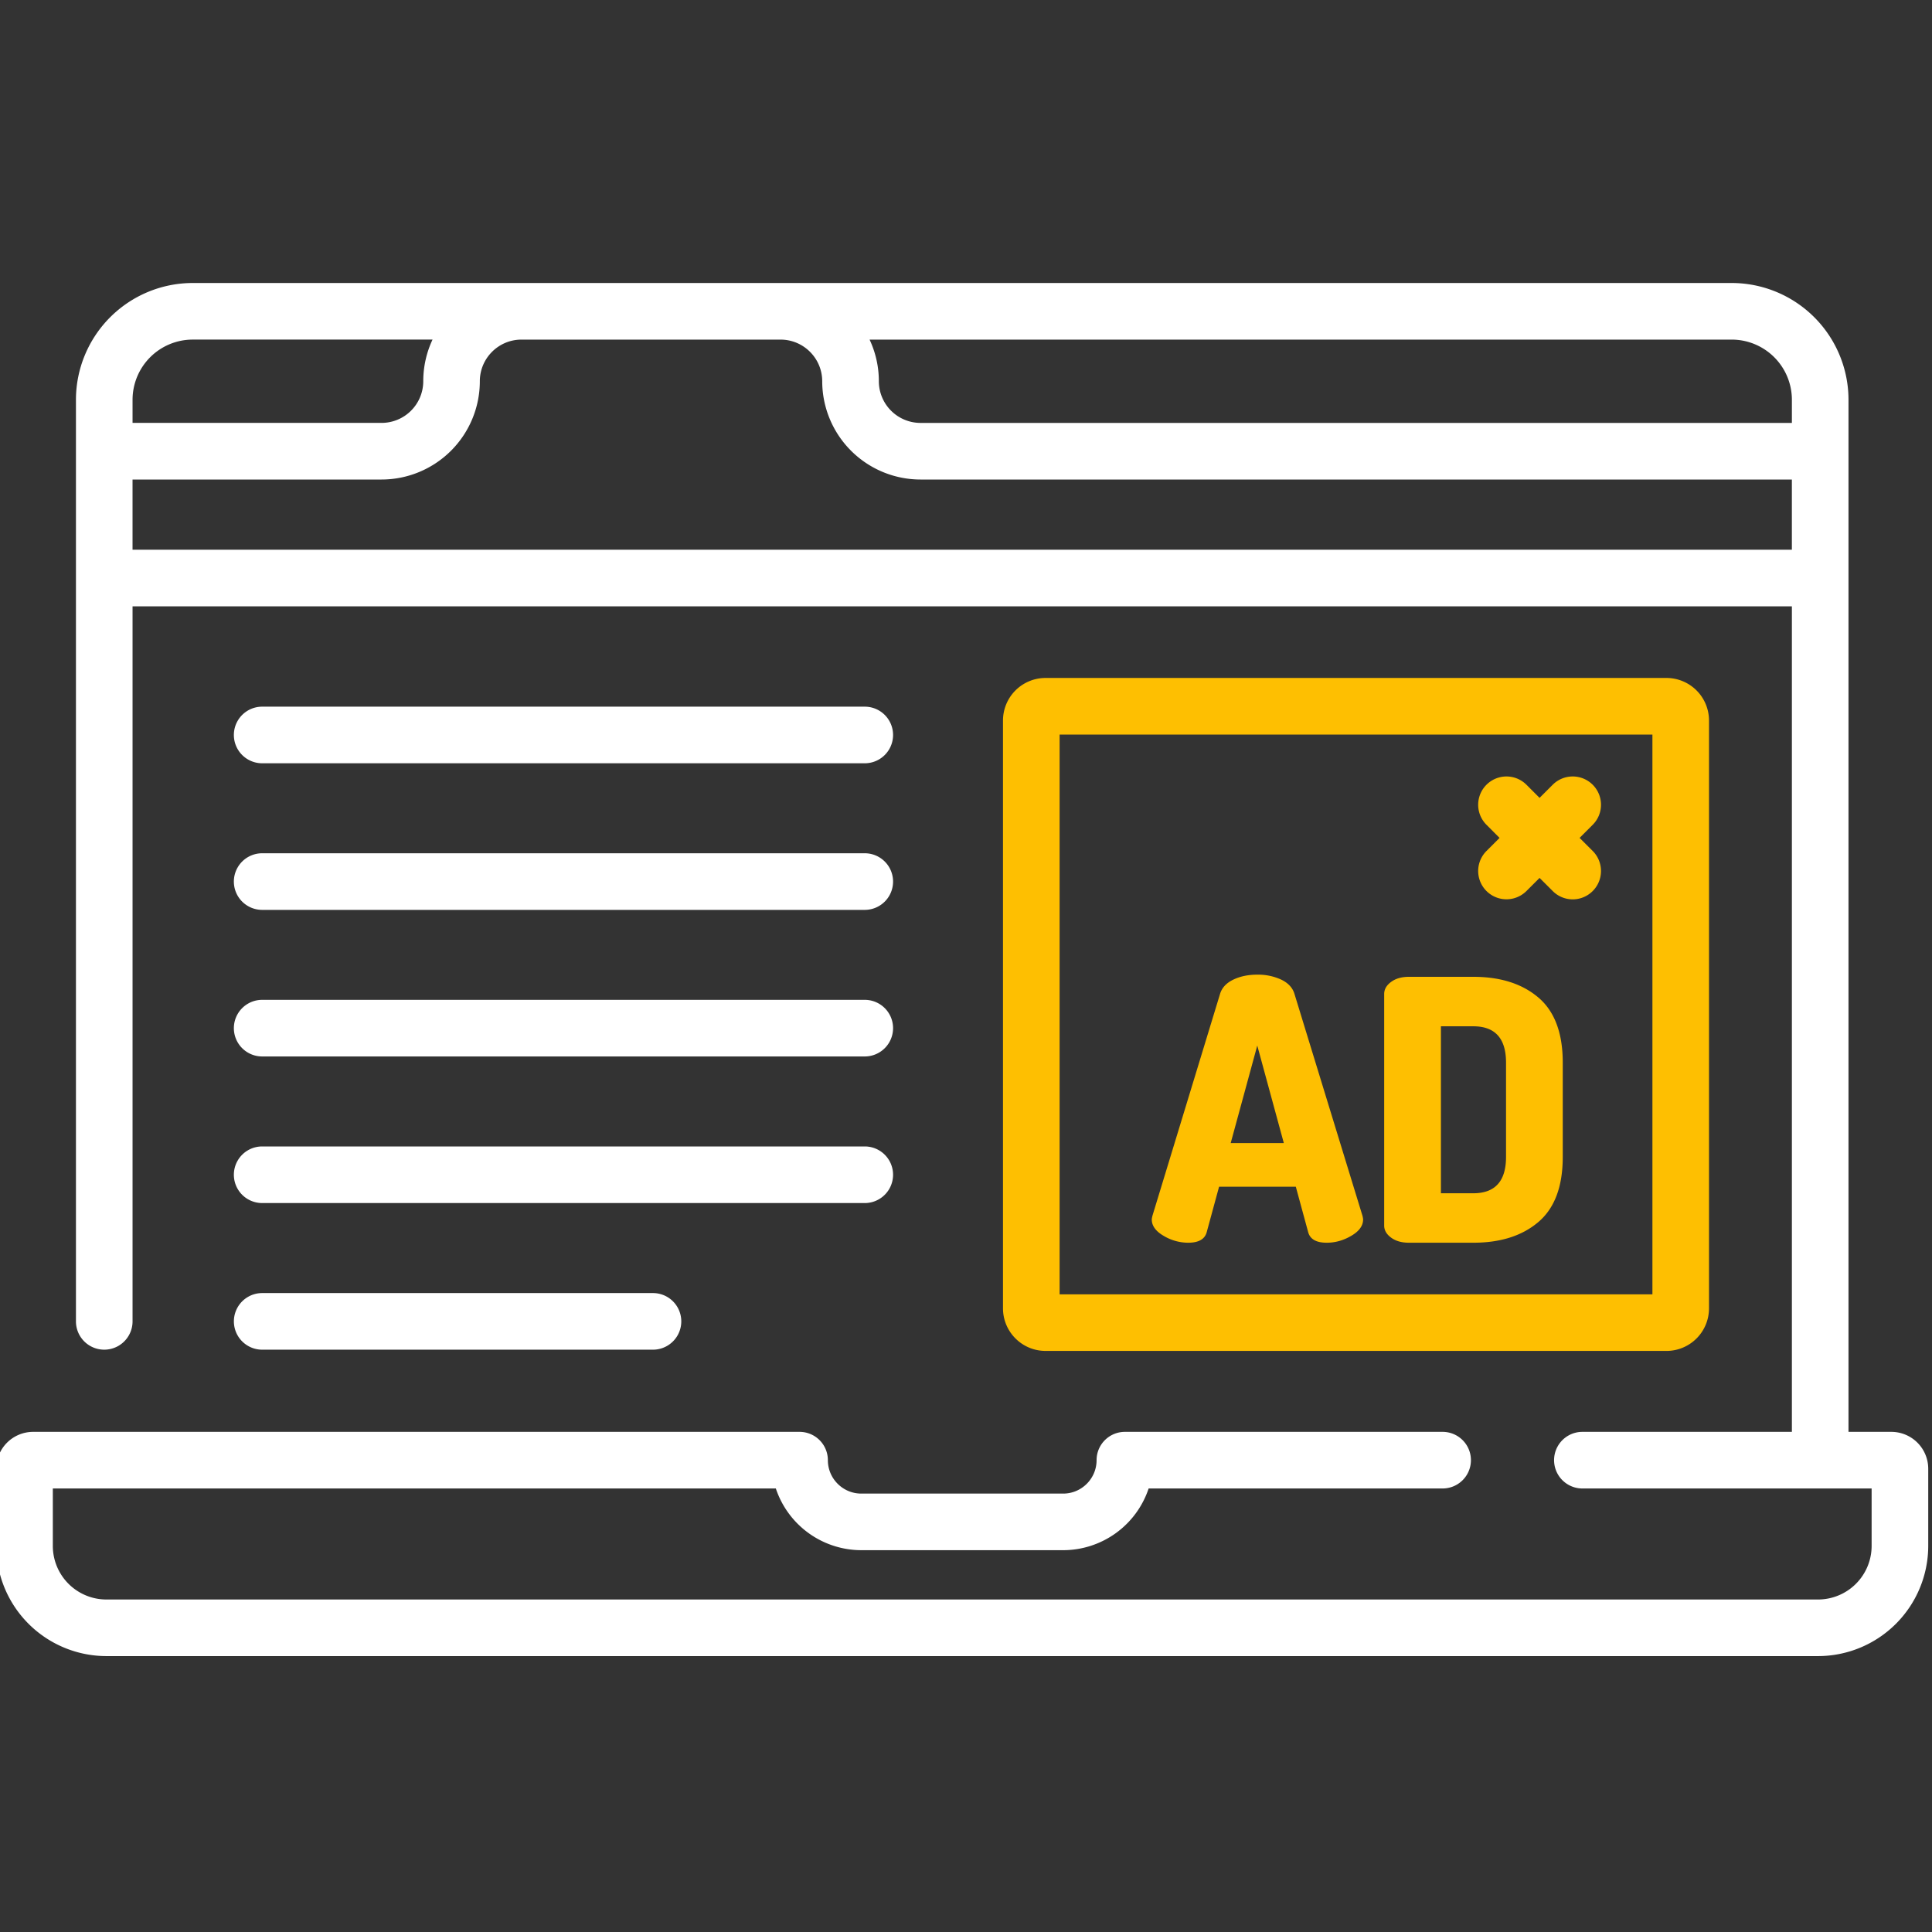 <svg width="100" height="100" fill="none" xmlns="http://www.w3.org/2000/svg"><rect width="100%" height="100%" fill="#333333" stroke="none"/><g clip-path="url(#clip0)"><path d="M97.897 74.113h-2.219v-53.42a6.05 6.05 0 00-6.043-6.045H9.975a6.05 6.05 0 00-6.044 6.044v47.702a1.465 1.465 0 002.93 0V31.383h85.887v42.73H81.904a1.464 1.464 0 100 2.93h14.971v2.974a2.775 2.775 0 01-2.772 2.773H5.507a2.775 2.775 0 01-2.773-2.773v-2.974h37.423a4.669 4.669 0 004.422 3.194H55.03a4.668 4.668 0 004.423-3.194H74.67a1.465 1.465 0 100-2.93H58.224c-.809 0-1.465.655-1.465 1.465 0 .953-.776 1.73-1.729 1.73H44.58c-.954 0-1.73-.777-1.73-1.73 0-.81-.656-1.465-1.465-1.465H1.713A1.91 1.91 0 00-.195 76.02v3.997a5.709 5.709 0 005.702 5.702h88.596a5.709 5.709 0 005.702-5.702V76.02a1.91 1.91 0 00-1.908-1.907zm-5.149-53.42v1.197H47.645a2.159 2.159 0 01-2.156-2.156 5.06 5.06 0 00-.48-2.156h44.626a3.117 3.117 0 013.113 3.114zM9.975 17.577h12.413a5.06 5.06 0 00-.48 2.156 2.159 2.159 0 01-2.157 2.156H6.861v-1.198a3.117 3.117 0 013.114-3.114zM6.86 28.453V24.82h12.89a5.091 5.091 0 005.086-5.086c0-1.189.966-2.156 2.155-2.156h13.411c1.189 0 2.156.968 2.156 2.156a5.091 5.091 0 005.085 5.086h45.104v3.633H6.861z" fill="#fff"/><path d="M86.257 69.924a2.204 2.204 0 002.201-2.2V37.291a2.204 2.204 0 00-2.201-2.2h-32.14a2.203 2.203 0 00-2.202 2.2v30.43c0 1.214.987 2.202 2.201 2.202h32.14zM54.845 38.021h30.684v28.974H54.845V38.02z" fill="#FEBF01"/><path d="M66.996 51.427c-.1-.314-.33-.556-.687-.725a2.85 2.85 0 00-1.233-.254c-.465 0-.876.084-1.233.254-.358.17-.587.411-.688.725l-3.5 11.484c-.026.101-.039.17-.039.207 0 .327.204.61.612.848a2.48 2.48 0 001.271.357c.54 0 .86-.181.96-.546l.64-2.353h3.972l.64 2.353c.1.365.42.546.96.546.44 0 .863-.118 1.27-.357.409-.238.613-.521.613-.848a1.03 1.03 0 00-.038-.207l-3.52-11.484zm-3.295 7.737l1.375-5.046 1.374 5.046H63.7zM79.627 51.633c-.84-.715-1.964-1.073-3.37-1.073h-3.331c-.377 0-.685.088-.923.264-.238.175-.358.383-.358.621v11.993c0 .24.12.446.358.621.238.177.546.264.923.264h3.331c1.406 0 2.53-.357 3.37-1.073.841-.716 1.261-1.839 1.261-3.37v-4.877c0-1.53-.42-2.654-1.26-3.37zm-1.675 8.247c0 1.255-.565 1.883-1.695 1.883h-1.675v-8.642h1.675c1.13 0 1.695.628 1.695 1.883v4.876z" fill="#FEBF01"/><path d="M13.57 39.507h31.19a1.465 1.465 0 000-2.93H13.57a1.465 1.465 0 100 2.93zM13.57 47.095h31.19a1.465 1.465 0 000-2.93H13.57a1.465 1.465 0 100 2.93zM13.57 54.682h31.19a1.465 1.465 0 100-2.93H13.57a1.465 1.465 0 000 2.93zM13.57 62.27h31.19a1.465 1.465 0 000-2.93H13.57a1.465 1.465 0 000 2.93zM13.57 69.859h20.228a1.465 1.465 0 100-2.93H13.571a1.465 1.465 0 100 2.93z" fill="#fff"/><path d="M82.439 40.619a1.465 1.465 0 00-2.072 0l-.679.678-.678-.678a1.464 1.464 0 10-2.071 2.071l.678.68-.678.678a1.464 1.464 0 102.071 2.07l.678-.677.679.678a1.46 1.46 0 002.072 0c.571-.572.571-1.5 0-2.072l-.68-.678.68-.679c.572-.571.571-1.499 0-2.071z" fill="#FEBF01"/></g><defs><clipPath id="clip0"><path fill="#fff" d="M0 0h100v100H0z"/></clipPath></defs></svg>